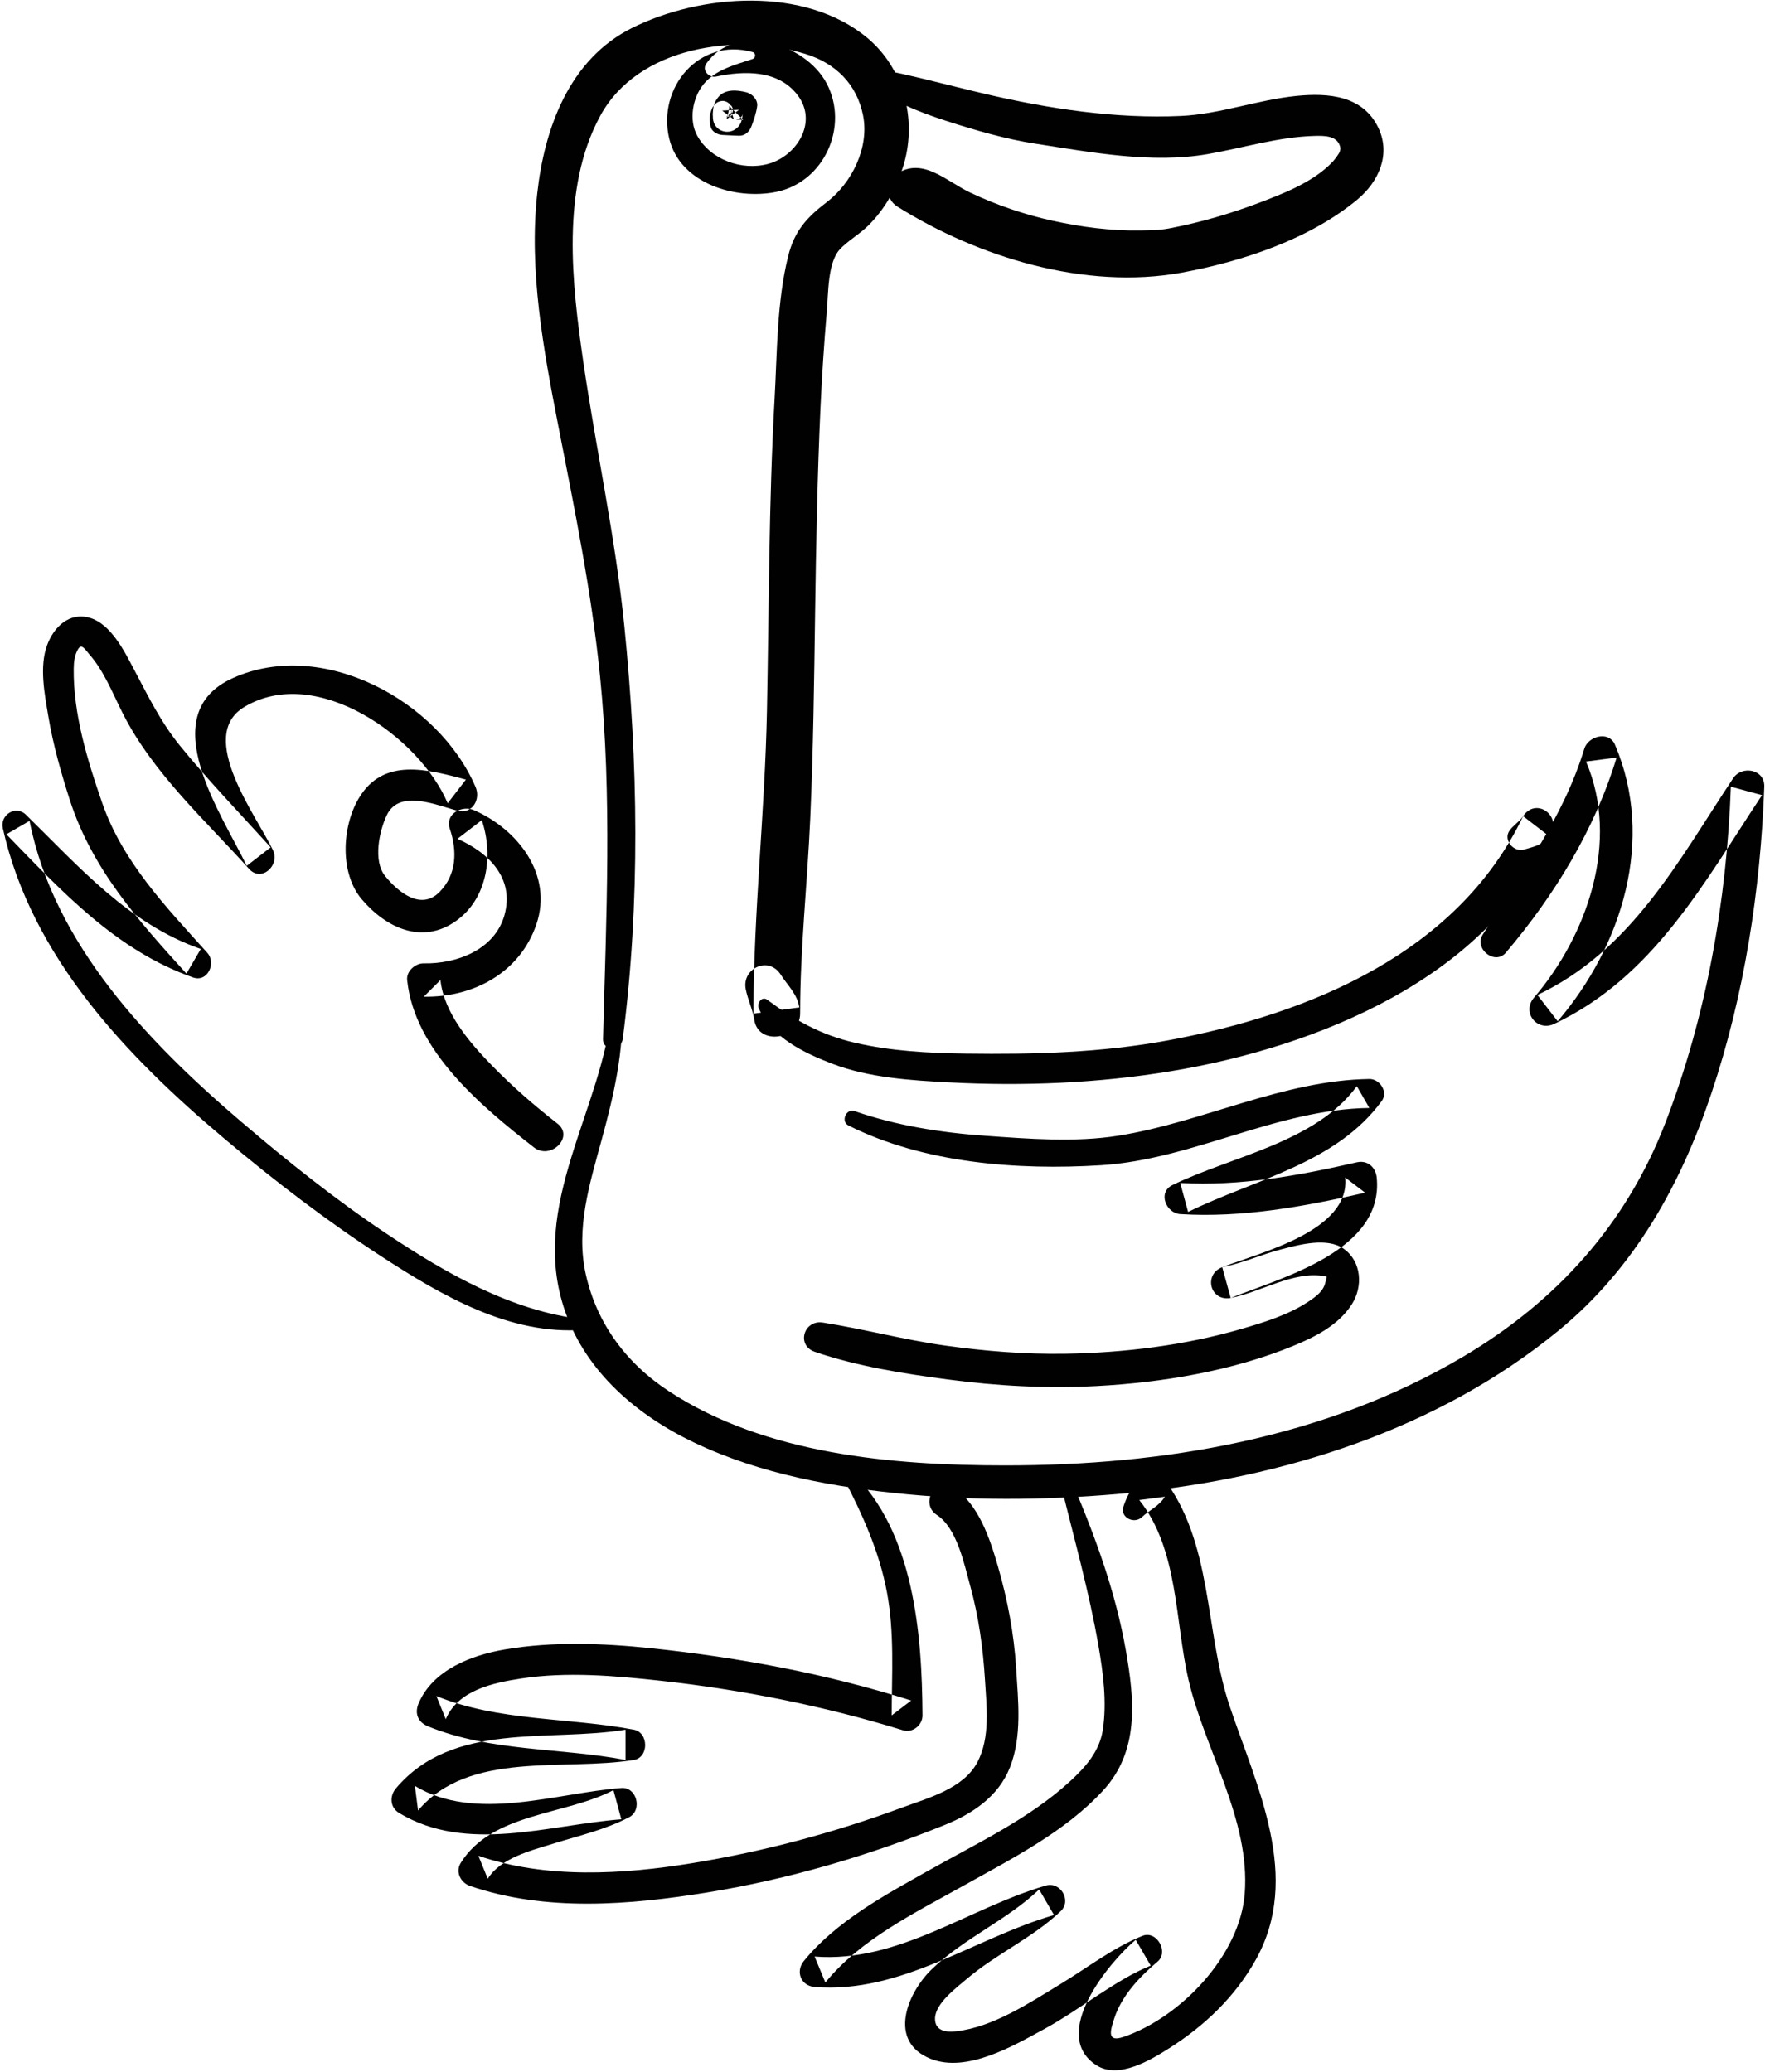<?xml version="1.0" encoding="UTF-8"?>
<svg width="420px" height="493px" viewBox="0 0 420 493" version="1.1" xmlns="http://www.w3.org/2000/svg" xmlns:xlink="http://www.w3.org/1999/xlink">
    <!-- Generator: Sketch 41 (35326) - http://www.bohemiancoding.com/sketch -->
    <title>goose</title>
    <desc>Created with Sketch.</desc>
    <defs></defs>
    <g id="Page-1" stroke="none" stroke-width="1" fill="none" fill-rule="evenodd">
        <g id="Layer_1" transform="translate(-3713, -79)" fill="#010101">
            <g id="Layer_1_3_">
                <g id="goose" transform="translate(3713, 79)">
                    <path d="M148.192,247.218 C152.393,214.816 151.832,181.399 148.563,148.942 C146.437,127.834 141.867,107.189 138.817,86.225 C136.103,67.567 133.444,44.861 142.827,27.581 C151.793,11.07 175.156,7.729 191.706,12.852 C198.869,15.069 203.894,20.047 205.375,27.466 C206.893,35.061 202.742,43.512 196.77,48.075 C192.003,51.718 189.059,54.921 187.558,60.945 C184.841,71.85 184.938,83.952 184.313,95.124 C182.93,119.82 183.002,144.579 182.502,169.302 C182.018,193.297 179.306,217.247 179.294,241.217 C182.932,240.725 186.567,240.233 190.204,239.739 C189.716,236.526 187.449,234.546 185.774,231.922 C182.922,227.454 176.474,230.401 177.462,235.426 C177.949,237.898 179.115,240.228 179.49,242.694 C180.454,249.024 190.4,247.31 190.4,241.217 C190.402,225.69 192.119,210.282 192.809,194.779 C193.536,178.457 193.73,162.114 193.966,145.779 C194.199,129.533 194.5,113.291 195.24,97.059 C195.593,89.348 196.102,81.645 196.758,73.954 C197.111,69.809 196.966,62.595 199.749,59.447 C201.5,57.468 204.44,55.822 206.571,53.718 C210.731,49.609 213.577,44.401 215.155,38.81 C218.168,28.13 214.959,16.158 206.389,9.021 C191.529,-3.354 166.659,-1.481 150.329,6.691 C135.45,14.137 129.536,30.538 127.837,46.056 C125.837,64.331 129.305,83.139 132.79,101.024 C136.665,120.906 140.721,140.537 142.766,160.735 C145.684,189.564 144.239,218.339 143.501,247.218 C143.424,250.325 147.816,250.116 148.192,247.218 L148.192,247.218 Z" id="Shape"></path>
                    <path d="M206.843,19.938 C212.489,24.221 218.538,26.626 225.226,28.789 C232.109,31.015 239.272,33.102 246.417,34.201 C259.626,36.234 274.069,38.991 287.402,36.67 C295.916,35.189 304.205,32.564 312.908,32.344 C315.204,32.285 317.886,32.33 318.759,34.496 C319.048,35.218 318.982,35.509 318.802,36.126 C318.73,36.379 317.772,37.798 317.136,38.475 C312.578,43.326 305.408,46.068 299.323,48.368 C292.709,50.868 285.838,52.861 278.899,54.228 C276.224,54.754 275.052,54.773 271.41,54.837 C264.371,54.962 257.389,54.044 250.527,52.542 C243.748,51.059 237.125,48.792 230.857,45.824 C225.228,43.158 219.705,37.406 213.541,41.271 C210.59,43.122 210.59,47.313 213.541,49.164 C232.773,61.227 258.318,69.065 281.156,64.887 C295.536,62.256 311.676,56.925 323.022,47.462 C328.043,43.276 330.968,36.843 328.062,30.572 C324.429,22.731 316.149,22.067 308.521,22.826 C299.267,23.747 290.31,27.166 281.051,27.595 C265.521,28.312 249.616,25.885 234.549,22.379 C225.797,20.345 217.214,17.934 208.376,16.296 C206.071,15.87 205.046,18.576 206.843,19.938 L206.843,19.938 Z" id="Shape"></path>
                    <path d="M179.077,12.389 C166.316,8.841 156.34,20.949 159.25,32.992 C161.849,43.742 175.073,47.612 184.657,45.681 C196.184,43.359 202.095,30.013 196.698,19.827 C191.593,10.191 174.879,5.218 168.054,15.167 C166.945,16.784 168.761,18.566 170.401,18.221 C177.116,16.802 185.23,16.596 189.827,22.679 C194.665,29.08 189.608,37.14 182.815,38.997 C176.536,40.715 169.015,37.989 165.884,32.241 C163.871,28.548 164.817,23.325 167.322,20.164 C170.177,16.562 174.948,15.438 179.077,14.046 C179.863,13.781 179.928,12.625 179.077,12.389 L179.077,12.389 Z" id="Shape"></path>
                    <path d="M173.963,25.102 C173.761,24.882 173.526,24.704 173.279,24.535 C173.491,24.746 173.703,24.958 173.914,25.17 C173.806,24.97 173.679,24.762 173.497,24.619 C172.64,23.949 171.863,23.845 170.861,24.279 C170.591,24.396 170.37,24.601 170.152,24.796 C169.996,24.971 169.852,25.153 169.718,25.347 C170.07,24.897 170.019,24.962 169.567,25.545 C169.412,25.86 169.276,26.186 169.168,26.52 C169.084,26.787 169.128,26.715 169.3,26.307 C169.15,26.552 169.049,26.813 169,27.091 C168.807,28.015 168.886,29.064 169.059,29.987 C169.301,31.288 170.639,32.043 171.849,32.111 C173.182,32.186 174.514,32.263 175.849,32.302 C177.297,32.345 178.358,31.312 178.824,30.036 C179.4,28.458 179.976,26.89 180.18,25.217 C180.357,23.769 179.032,22.363 177.735,22.005 C175.545,21.398 172.546,21.108 170.923,23.116 C170.051,24.196 169.749,25.152 169.656,26.508 C169.625,26.952 169.453,28.545 169.709,26.977 C169.455,28.537 169.855,30.044 171.304,30.894 C172.948,31.857 175.08,31.269 176.049,29.65 C176.549,28.813 176.628,28.126 176.741,27.186 C176.76,27.036 176.776,26.885 176.793,26.735 C176.63,28.135 176.694,27.369 176.794,27.03 C176.466,28.139 176.465,27.753 176.657,27.409 C176.291,28.062 175.98,28.271 175.344,28.486 C176.196,28.198 174.69,28.508 175.4,28.474 C175.881,28.451 176.369,28.498 176.848,28.548 C175.738,27.438 174.626,26.326 173.517,25.217 C173.53,25.498 173.506,25.777 173.476,26.057 C173.587,25.012 173.387,26.494 173.324,26.758 C173.194,27.308 173.035,27.855 172.873,28.397 C173.865,27.642 174.856,26.887 175.849,26.132 C174.514,26.172 173.182,26.247 171.849,26.322 C172.779,27.03 173.708,27.738 174.639,28.446 C174.499,27.992 174.341,27.552 174.238,27.088 C174.169,26.776 173.811,25.734 174.07,26.659 C174.02,26.482 173.995,26.301 173.968,26.118 C174.025,26.519 174.057,26.885 173.838,27.253 C174.168,26.695 174.146,26.165 174.054,25.552 L174.054,26.657 C174.007,26.757 173.961,26.856 173.915,26.955 C173.562,27.226 173.209,27.497 172.857,27.769 C172.623,27.79 172.62,27.798 172.848,27.792 C174.274,27.818 174.871,26.084 173.963,25.102 L173.963,25.102 Z" id="Shape"></path>
                    <path d="M180.566,239.967 C183.644,246.905 191.431,250.627 198.146,253.184 C206.792,256.475 216.766,257.105 225.917,257.584 C243.533,258.51 261.33,257.784 278.735,254.9 C313.149,249.199 354.607,232.696 369.251,198.205 C371.196,193.623 365.313,189.879 362.446,194.227 C361.597,195.513 360.123,196.368 359.204,197.67 C357.617,199.918 360.225,202.884 362.663,202.168 C365.113,201.45 366.969,201.153 368.635,199.001 C366.572,197.409 364.509,195.818 362.447,194.227 C346.942,226.721 311.672,241.304 278.077,247.556 C262.137,250.523 246.008,250.947 229.836,250.729 C220.955,250.61 212.095,250.151 203.413,248.142 C195.333,246.272 189.181,242.808 182.6,237.935 C181.257,236.945 180.04,238.781 180.566,239.967 L180.566,239.967 Z" id="Shape"></path>
                    <path d="M145.723,239.218 C143.533,264.055 125.595,286.599 134.491,312.118 C139.548,326.626 151.692,336.865 165.215,343.306 C181.065,350.852 198.73,353.996 216.081,355.622 C233.681,357.271 251.483,356.927 269.066,355.255 C305.457,351.792 342.325,340.073 370.878,316.635 C388.93,301.817 399.942,281.979 407.274,260.102 C415.096,236.754 418.932,211.783 419.829,187.218 C419.981,183.048 414.491,182.078 412.415,185.209 C399.333,204.944 388.211,226.208 365.842,236.779 C367.449,238.863 369.058,240.947 370.665,243.031 C386.013,225.086 393.922,199.718 384.29,177.206 C382.845,173.828 377.911,175.192 377.011,178.158 C371.961,194.767 361.907,207.956 352.817,222.442 C350.716,225.787 355.733,229.776 358.338,226.703 C369.876,213.092 379.483,197.424 384.692,180.275 C382.265,180.592 379.838,180.909 377.412,181.227 C385.504,200.135 377.774,222.505 365.037,237.402 C362.04,240.906 365.731,245.605 369.86,243.654 C393.474,232.491 405.47,210.069 419.287,189.224 C416.815,188.555 414.346,187.886 411.873,187.216 C410.887,214.331 406.1,241.698 396.344,267.076 C387.018,291.336 370.343,309.755 348.078,322.909 C315.211,342.329 276.846,348.734 239.178,348.728 C212.422,348.724 182.246,346.138 159.253,331.128 C149.137,324.524 142.024,315.069 139.384,303.212 C136.953,292.285 140.343,281.614 143.197,271.137 C146.019,260.776 148.568,250.02 147.977,239.214 C147.893,237.755 145.849,237.783 145.723,239.218 L145.723,239.218 Z" id="Shape"></path>
                    <path d="M200.795,351.833 C205.296,360.592 209.24,369.215 211.064,378.951 C212.866,388.578 212.207,398.487 212.181,408.219 C213.729,407.039 215.276,405.861 216.824,404.682 C196.817,398.325 175.706,394.404 154.856,392.232 C143.359,391.035 131.635,390.59 120.194,392.523 C112.225,393.869 103.035,397.354 99.621,405.332 C98.595,407.731 99.433,409.838 101.855,410.825 C116.785,416.91 133.249,415.859 148.856,418.82 L148.856,411.619 C130.523,414.634 107.765,409.528 94.212,425.584 C92.665,427.417 92.78,430.122 94.966,431.438 C111.07,441.131 130.544,434.264 147.848,432.941 C147.222,430.628 146.596,428.318 145.97,426.004 C134.624,431.983 117.07,431.335 109.631,443.338 C108.298,445.487 109.649,448.053 111.858,448.811 C129.89,454.989 149.836,453.344 168.316,450.35 C187.612,447.223 206.653,441.621 224.767,434.305 C231.458,431.603 237.62,427.501 240.345,420.538 C243.239,413.151 242.28,404.799 241.808,397.076 C241.306,388.812 239.757,380.665 237.456,372.717 C235.538,366.088 232.862,357.885 226.77,353.927 C222.634,351.239 218.813,357.846 222.921,360.511 C227.723,363.624 229.442,372.227 230.846,377.309 C232.893,384.717 233.918,392.163 234.389,399.815 C234.78,406.165 235.66,413.465 232.603,419.32 C229.282,425.676 220.831,427.875 214.62,430.171 C198.5,436.13 181.765,440.605 164.803,443.367 C148.157,446.08 130.03,447.159 113.837,441.628 C114.579,443.452 115.321,445.275 116.064,447.101 C119.146,442.119 126.427,440.367 131.646,438.74 C137.724,436.844 144.057,435.422 149.727,432.435 C152.915,430.755 151.555,425.216 147.849,425.498 C132.262,426.687 113.209,433.722 98.73,425.001 C98.981,426.952 99.233,428.904 99.484,430.855 C111.627,416.476 134.287,421.538 150.84,418.82 C154.463,418.225 154.374,412.29 150.84,411.619 C135.242,408.656 118.744,409.692 103.841,403.614 C104.586,405.445 105.331,407.276 106.075,409.107 C109.016,402.239 117.248,400.487 123.922,399.458 C134.79,397.781 146.231,398.778 157.092,399.962 C176.493,402.077 196.205,405.993 214.872,411.757 C217.155,412.462 219.528,410.552 219.516,408.22 C219.41,388.827 217.5,364.589 202.709,350.36 C201.688,349.373 200.167,350.612 200.795,351.833 L200.795,351.833 Z" id="Shape"></path>
                    <path d="M252.522,353.583 C255.604,366.208 259.173,378.823 261.388,391.633 C262.511,398.128 263.421,405.049 262.431,411.624 C261.653,416.786 258.306,420.538 254.577,423.952 C244.874,432.834 232.336,438.729 220.968,445.129 C210.51,451.016 198.993,457.203 191.289,466.659 C189.252,469.158 190.555,472.576 193.849,472.837 C214.643,474.484 231.682,461.287 250.817,455.729 C249.635,453.702 248.456,451.672 247.275,449.645 C239.627,456.932 229.437,461.205 221.741,468.612 C215.834,474.297 211.136,485.863 221.492,489.951 C230.162,493.373 241.341,486.74 248.676,482.751 C256.946,478.253 265.545,471.075 273.827,467.767 C272.636,465.718 271.442,463.668 270.249,461.621 C263.987,466.873 249.582,484.191 260.914,491.479 C266.21,494.884 273.95,490.142 278.311,487.368 C286.723,482.015 293.895,475.169 298.791,466.428 C309.836,446.714 299.104,425.324 292.61,406.006 C286.591,388.108 288.738,366.922 276.595,351.475 C274.968,349.407 271.716,350.366 270.491,352.262 C269.219,354.234 268.067,356.295 267.331,358.53 C266.473,361.129 269.872,362.756 271.691,361.068 C273.662,359.242 275.712,358.516 277.202,356.184 C275.168,356.447 273.134,356.707 271.098,356.971 C280.485,368.727 279.568,385.869 282.843,399.856 C286.754,416.547 297.551,433.026 296.197,450.629 C295.064,465.346 280.946,480.075 267.397,484.712 C263.345,486.1 264.173,483.332 265.155,480.313 C266.905,474.928 271.215,470.376 275.447,466.824 C278.19,464.52 275.265,459.317 271.869,460.678 C264.976,463.436 258.791,468.241 252.474,472.074 C245.054,476.576 236.358,482.402 227.516,483.395 C225.037,483.672 222.413,483.27 222.497,480.277 C222.598,476.723 227.611,473.016 229.987,470.986 C236.981,465.009 245.768,461.141 252.419,454.798 C255.06,452.277 252.353,447.701 248.877,448.714 C230.477,454.074 213.787,467.171 193.846,465.605 C194.699,467.666 195.551,469.724 196.405,471.784 C204.814,461.45 217.788,455.173 229.196,448.787 C240.749,442.32 253.341,435.987 262.45,426.142 C271.187,416.703 269.978,404.497 267.89,392.651 C265.435,378.711 260.565,365.492 255.034,352.531 C254.404,351.042 252.166,352.127 252.522,353.583 L252.522,353.583 Z" id="Shape"></path>
                    <path d="M201.902,267.836 C219.823,276.84 242.179,278.525 261.962,277.296 C283.905,275.93 303.774,263.951 325.85,263.666 C324.857,261.937 323.865,260.206 322.871,258.477 C313.092,271.854 293.125,275.144 278.981,282.022 C275.425,283.75 277.461,288.709 280.848,288.92 C295.661,289.845 310.46,287.107 324.844,283.832 C323.264,282.628 321.682,281.423 320.1,280.218 C321.369,292.953 299.787,298.072 290.839,301.558 C286.299,303.326 287.996,309.789 292.858,308.878 C299.905,307.558 307.883,302.345 315.203,303.707 C315.962,303.85 315.742,303.616 315.369,305.239 C314.89,307.327 313.063,308.605 311.374,309.73 C306.629,312.888 300.94,314.639 295.519,316.217 C281.952,320.164 267.511,321.933 253.433,322.155 C243.883,322.306 234.304,321.529 224.853,320.202 C215.077,318.83 205.544,316.262 195.811,314.734 C191.272,314.022 189.413,320.16 193.892,321.695 C204.041,325.174 215.009,326.884 225.626,328.286 C237.361,329.837 249.124,330.467 260.951,329.844 C276.518,329.023 293.157,326.267 307.664,320.317 C312.948,318.15 318.452,315.39 321.642,310.452 C324.412,306.167 323.993,300.216 319.785,297.204 C315.805,294.357 309.13,296.215 304.904,297.306 C300.179,298.525 295.631,300.618 290.842,301.558 C291.515,303.997 292.187,306.438 292.861,308.878 C305.155,303.97 329.363,297.633 327.601,280.218 C327.351,277.746 325.404,276.019 322.855,276.603 C309.074,279.765 295.048,282.329 280.851,281.516 C281.474,283.816 282.097,286.116 282.72,288.413 C298.476,280.65 317.931,276.95 328.829,261.959 C330.395,259.802 328.282,256.73 325.85,256.769 C305.125,257.093 286.361,267.029 266.145,270.26 C255.868,271.903 244.778,271.013 234.444,270.281 C223.948,269.541 213.311,267.87 203.349,264.409 C201.337,263.711 200.007,266.886 201.902,267.836 L201.902,267.836 Z" id="Shape"></path>
                    <path d="M138.848,313.984 C121.665,311.982 106.185,303.048 92.045,293.63 C79.913,285.549 68.424,276.353 57.346,266.892 C35.362,248.119 12.819,224.703 7.025,195.343 C5.19,196.41 3.355,197.479 1.52,198.548 C14.703,212.111 27.612,226.163 45.916,232.601 C49.445,233.842 51.513,229.165 49.329,226.739 C39.563,215.879 29.23,205.199 24.341,191.137 C20.828,181.033 17.396,169.883 17.543,159.095 C17.564,157.502 17.751,155.861 18.581,154.477 C19.452,153.024 20.294,154.635 21.268,155.734 C24.756,159.677 26.882,165.162 29.237,169.812 C36.382,183.926 48.8,195.165 59.282,206.786 C62.215,210.037 66.654,205.911 64.985,202.387 C61.16,194.309 46.511,175.161 58.186,168.209 C75.371,157.977 99.88,175.434 106.535,191.156 C107.98,189.276 109.425,187.396 110.87,185.517 C101.748,183.11 91.171,180.107 85.328,190.048 C81.348,196.82 80.839,207.817 86.075,213.992 C91.846,220.802 100.5,224.926 108.585,219.113 C116.091,213.717 117.418,203.422 114.651,195.169 C112.721,196.653 110.791,198.137 108.861,199.62 C116.37,202.935 122.483,209.059 120.038,217.791 C117.725,226.054 108.598,229.414 100.85,229.252 C98.855,229.21 96.663,231.095 96.885,233.218 C98.642,250.109 114.521,263.248 127.031,273.034 C131.03,276.162 136.712,270.558 132.666,267.399 C127.187,263.12 121.938,258.574 117.084,253.591 C111.801,248.167 105.639,241.08 104.813,233.216 C103.491,234.537 102.169,235.86 100.848,237.181 C112.647,237.417 123.78,231.452 127.66,219.892 C131.621,208.088 123.181,197.369 112.837,192.813 C109.969,191.549 105.825,193.63 107.047,197.264 C108.811,202.506 108.68,208.088 104.63,212.232 C100.132,216.836 94.623,212.178 91.622,208.441 C88.732,204.841 90.251,197.715 92.047,193.974 C95.07,187.674 104.033,191.682 108.827,192.916 C112.379,193.831 114.441,190.252 113.162,187.277 C104.327,166.717 76.738,151.781 55.434,161.356 C36.129,170.031 53.05,194.153 58.71,206.047 C60.611,204.579 62.513,203.113 64.413,201.647 C57.165,193.644 49.664,185.872 42.847,177.49 C38.223,171.805 35.259,165.677 31.857,159.248 C29.611,155.002 26.388,148.462 21.312,147.009 C16.49,145.629 12.834,149.203 11.245,153.434 C9.299,158.613 10.62,165.215 11.5,170.463 C12.631,177.212 14.513,183.853 16.605,190.358 C21.907,206.835 32.93,219.091 44.366,231.694 C45.503,229.74 46.641,227.786 47.779,225.832 C30.672,219.901 18.744,206.201 6.175,193.886 C3.745,191.507 -0.037,193.92 0.669,197.091 C7.486,227.688 30.085,251.326 53.32,270.911 C65.25,280.967 77.768,290.543 90.846,299.052 C104.992,308.253 121.377,317.828 138.845,316.449 C140.458,316.325 140.413,314.166 138.848,313.984 L138.848,313.984 Z" id="Shape"></path>
                </g>
            </g>
        </g>
    </g>
</svg>